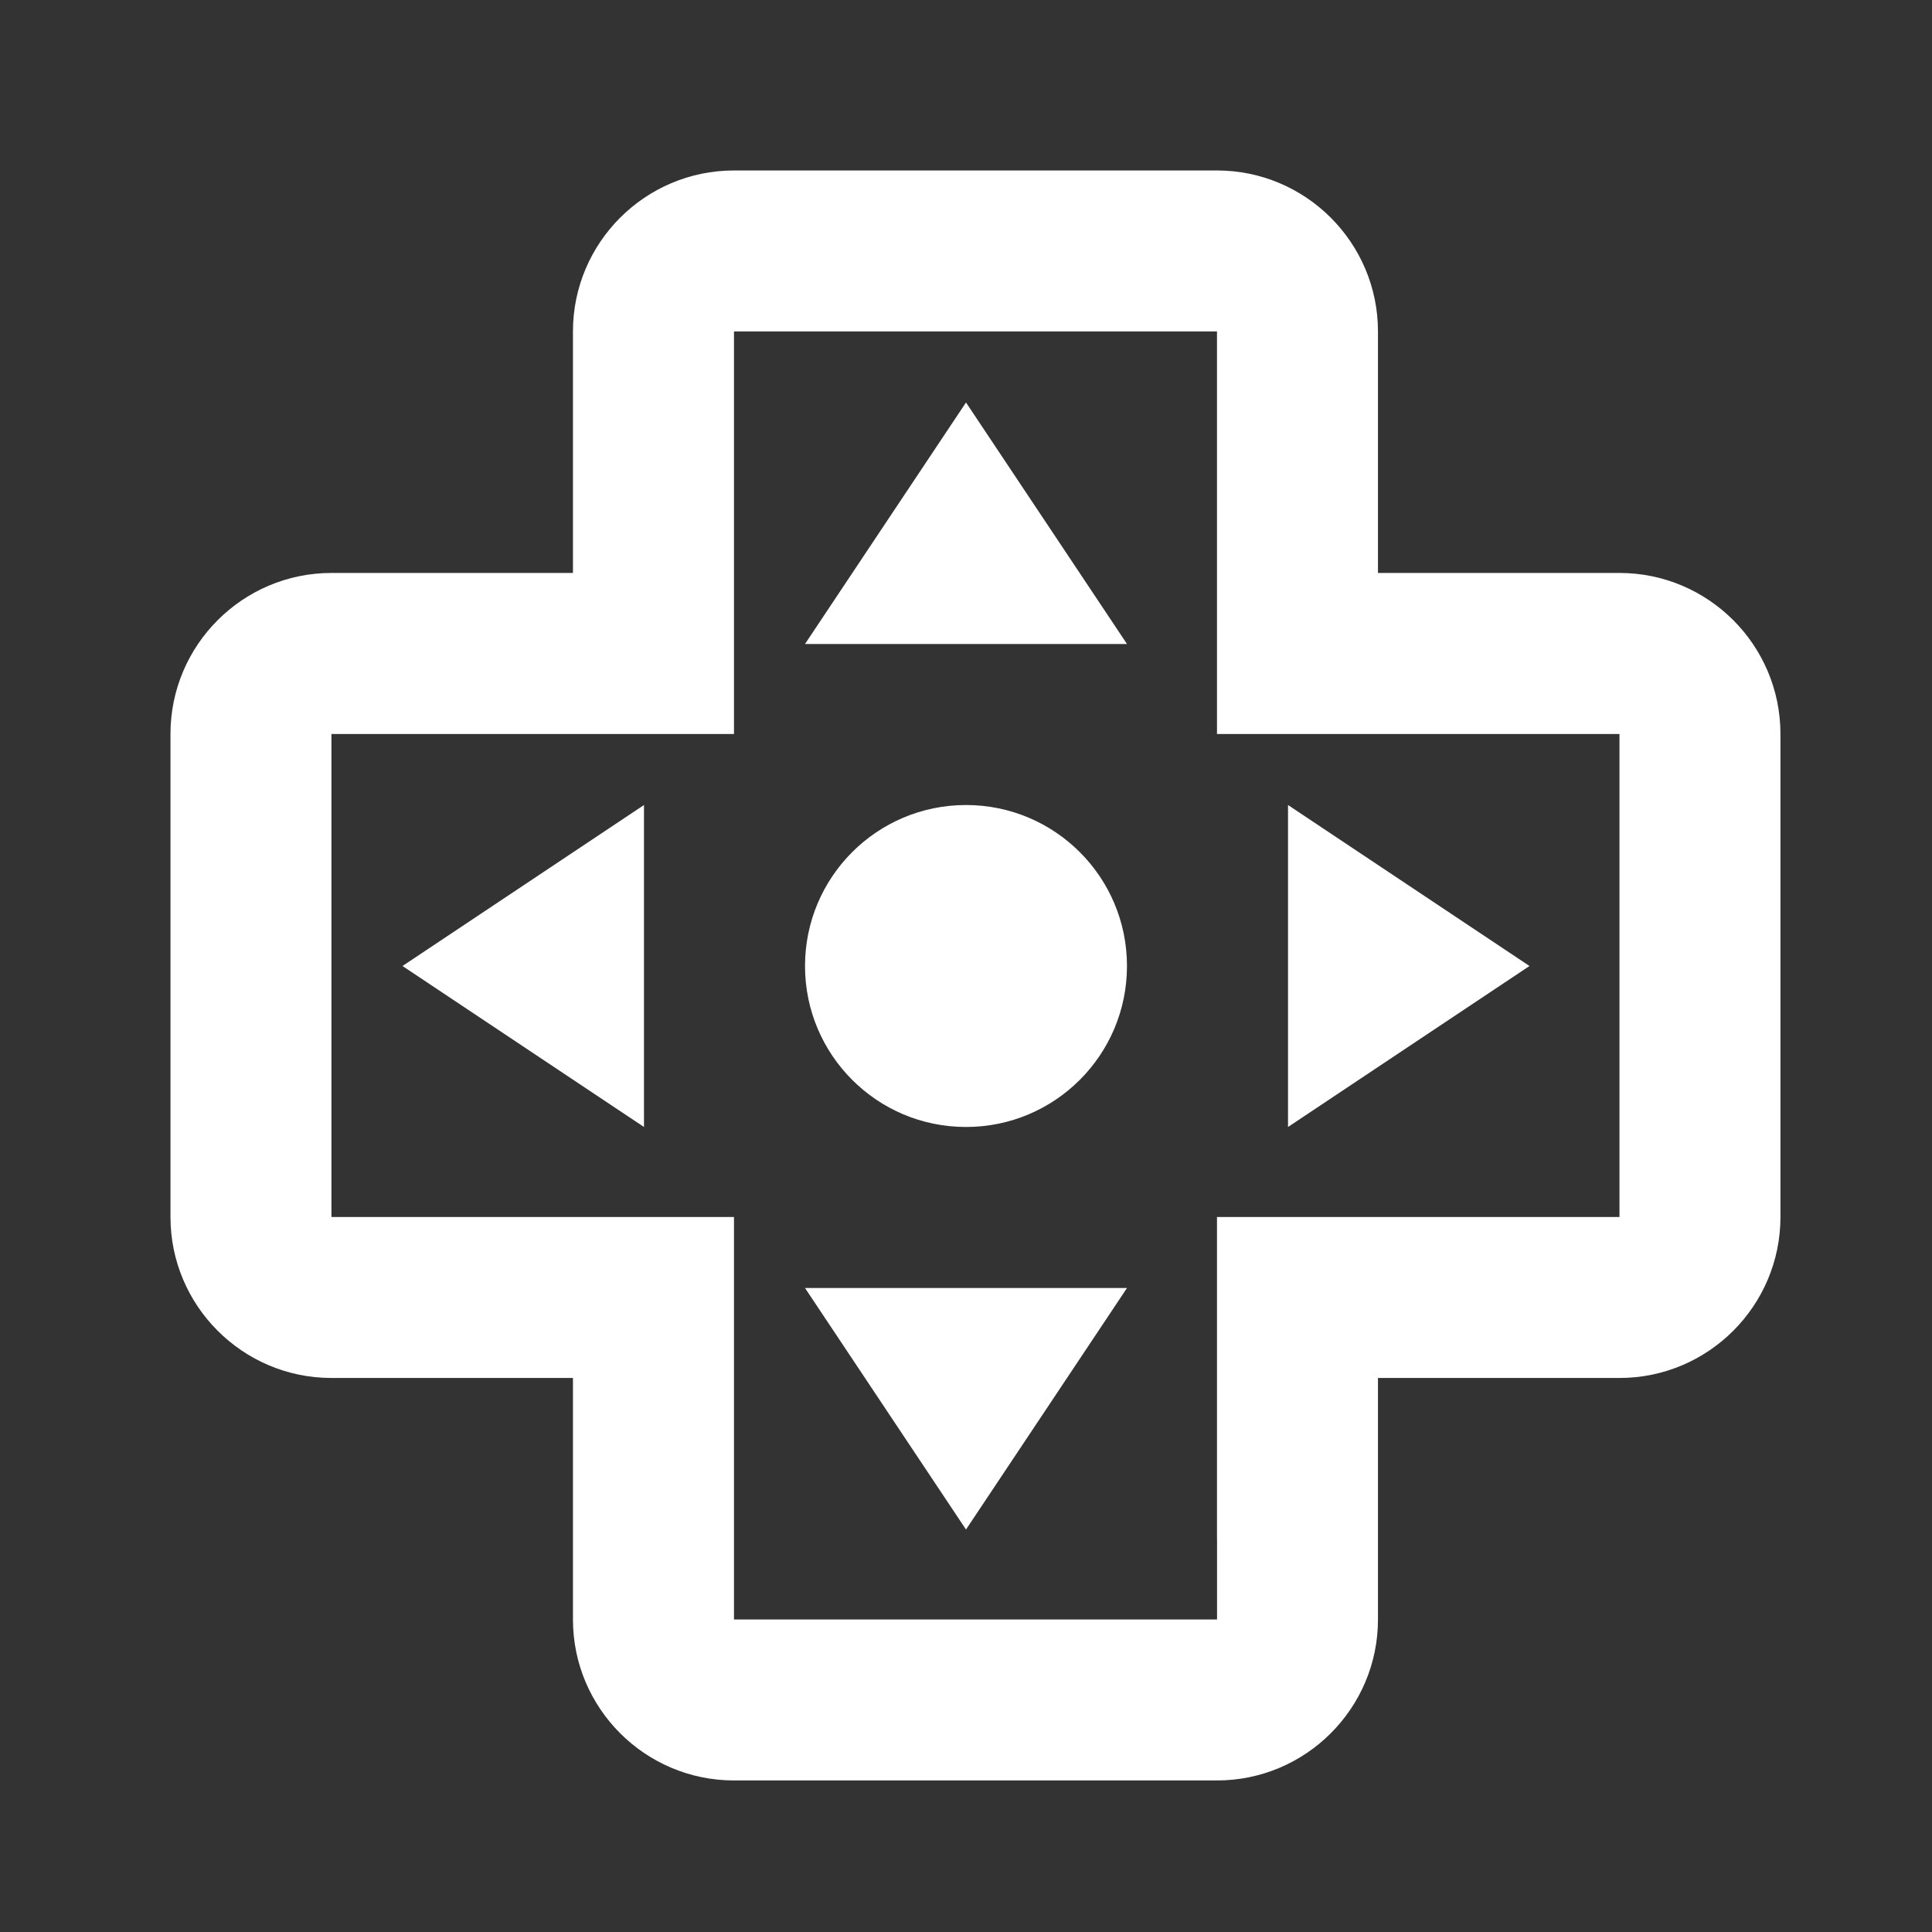 <svg width="34" height="34" viewBox="0 0 34 34" fill="none" xmlns="http://www.w3.org/2000/svg">
<rect x="0" y="0" width="34" height="34" fill="#333333" stroke="none"/>
<path d="M28.5 10.083H24.25V5.833C24.25 4.271 22.979 3 21.417 3H12.917C11.354 3 10.083 4.271 10.083 5.833V10.083H5.833C4.271 10.083 3 11.354 3 12.917V21.417C3 22.979 4.271 24.25 5.833 24.25H10.083V28.5C10.083 30.063 11.354 31.333 12.917 31.333H21.417C22.979 31.333 24.25 30.063 24.25 28.5V24.25H28.5C30.063 24.25 31.333 22.979 31.333 21.417V12.917C31.333 11.354 30.063 10.083 28.5 10.083ZM28.5 21.417H21.417V27.083H21.418V28.5H12.917V21.417H5.833V12.917H12.917V5.833H21.417V12.917H28.5V21.417Z" fill="white"/>
<path d="M11.333 19.833V14.167L7.083 17L11.333 19.833ZM22.667 19.833L26.917 17L22.667 14.167V19.833ZM14.167 11.333H19.833L17 7.083L14.167 11.333ZM17 26.917L19.833 22.667H14.167L17 26.917Z" fill="white"/>
<path d="M17 19.833C18.565 19.833 19.833 18.565 19.833 17C19.833 15.435 18.565 14.167 17 14.167C15.435 14.167 14.167 15.435 14.167 17C14.167 18.565 15.435 19.833 17 19.833Z" fill="white"/>
</svg>
